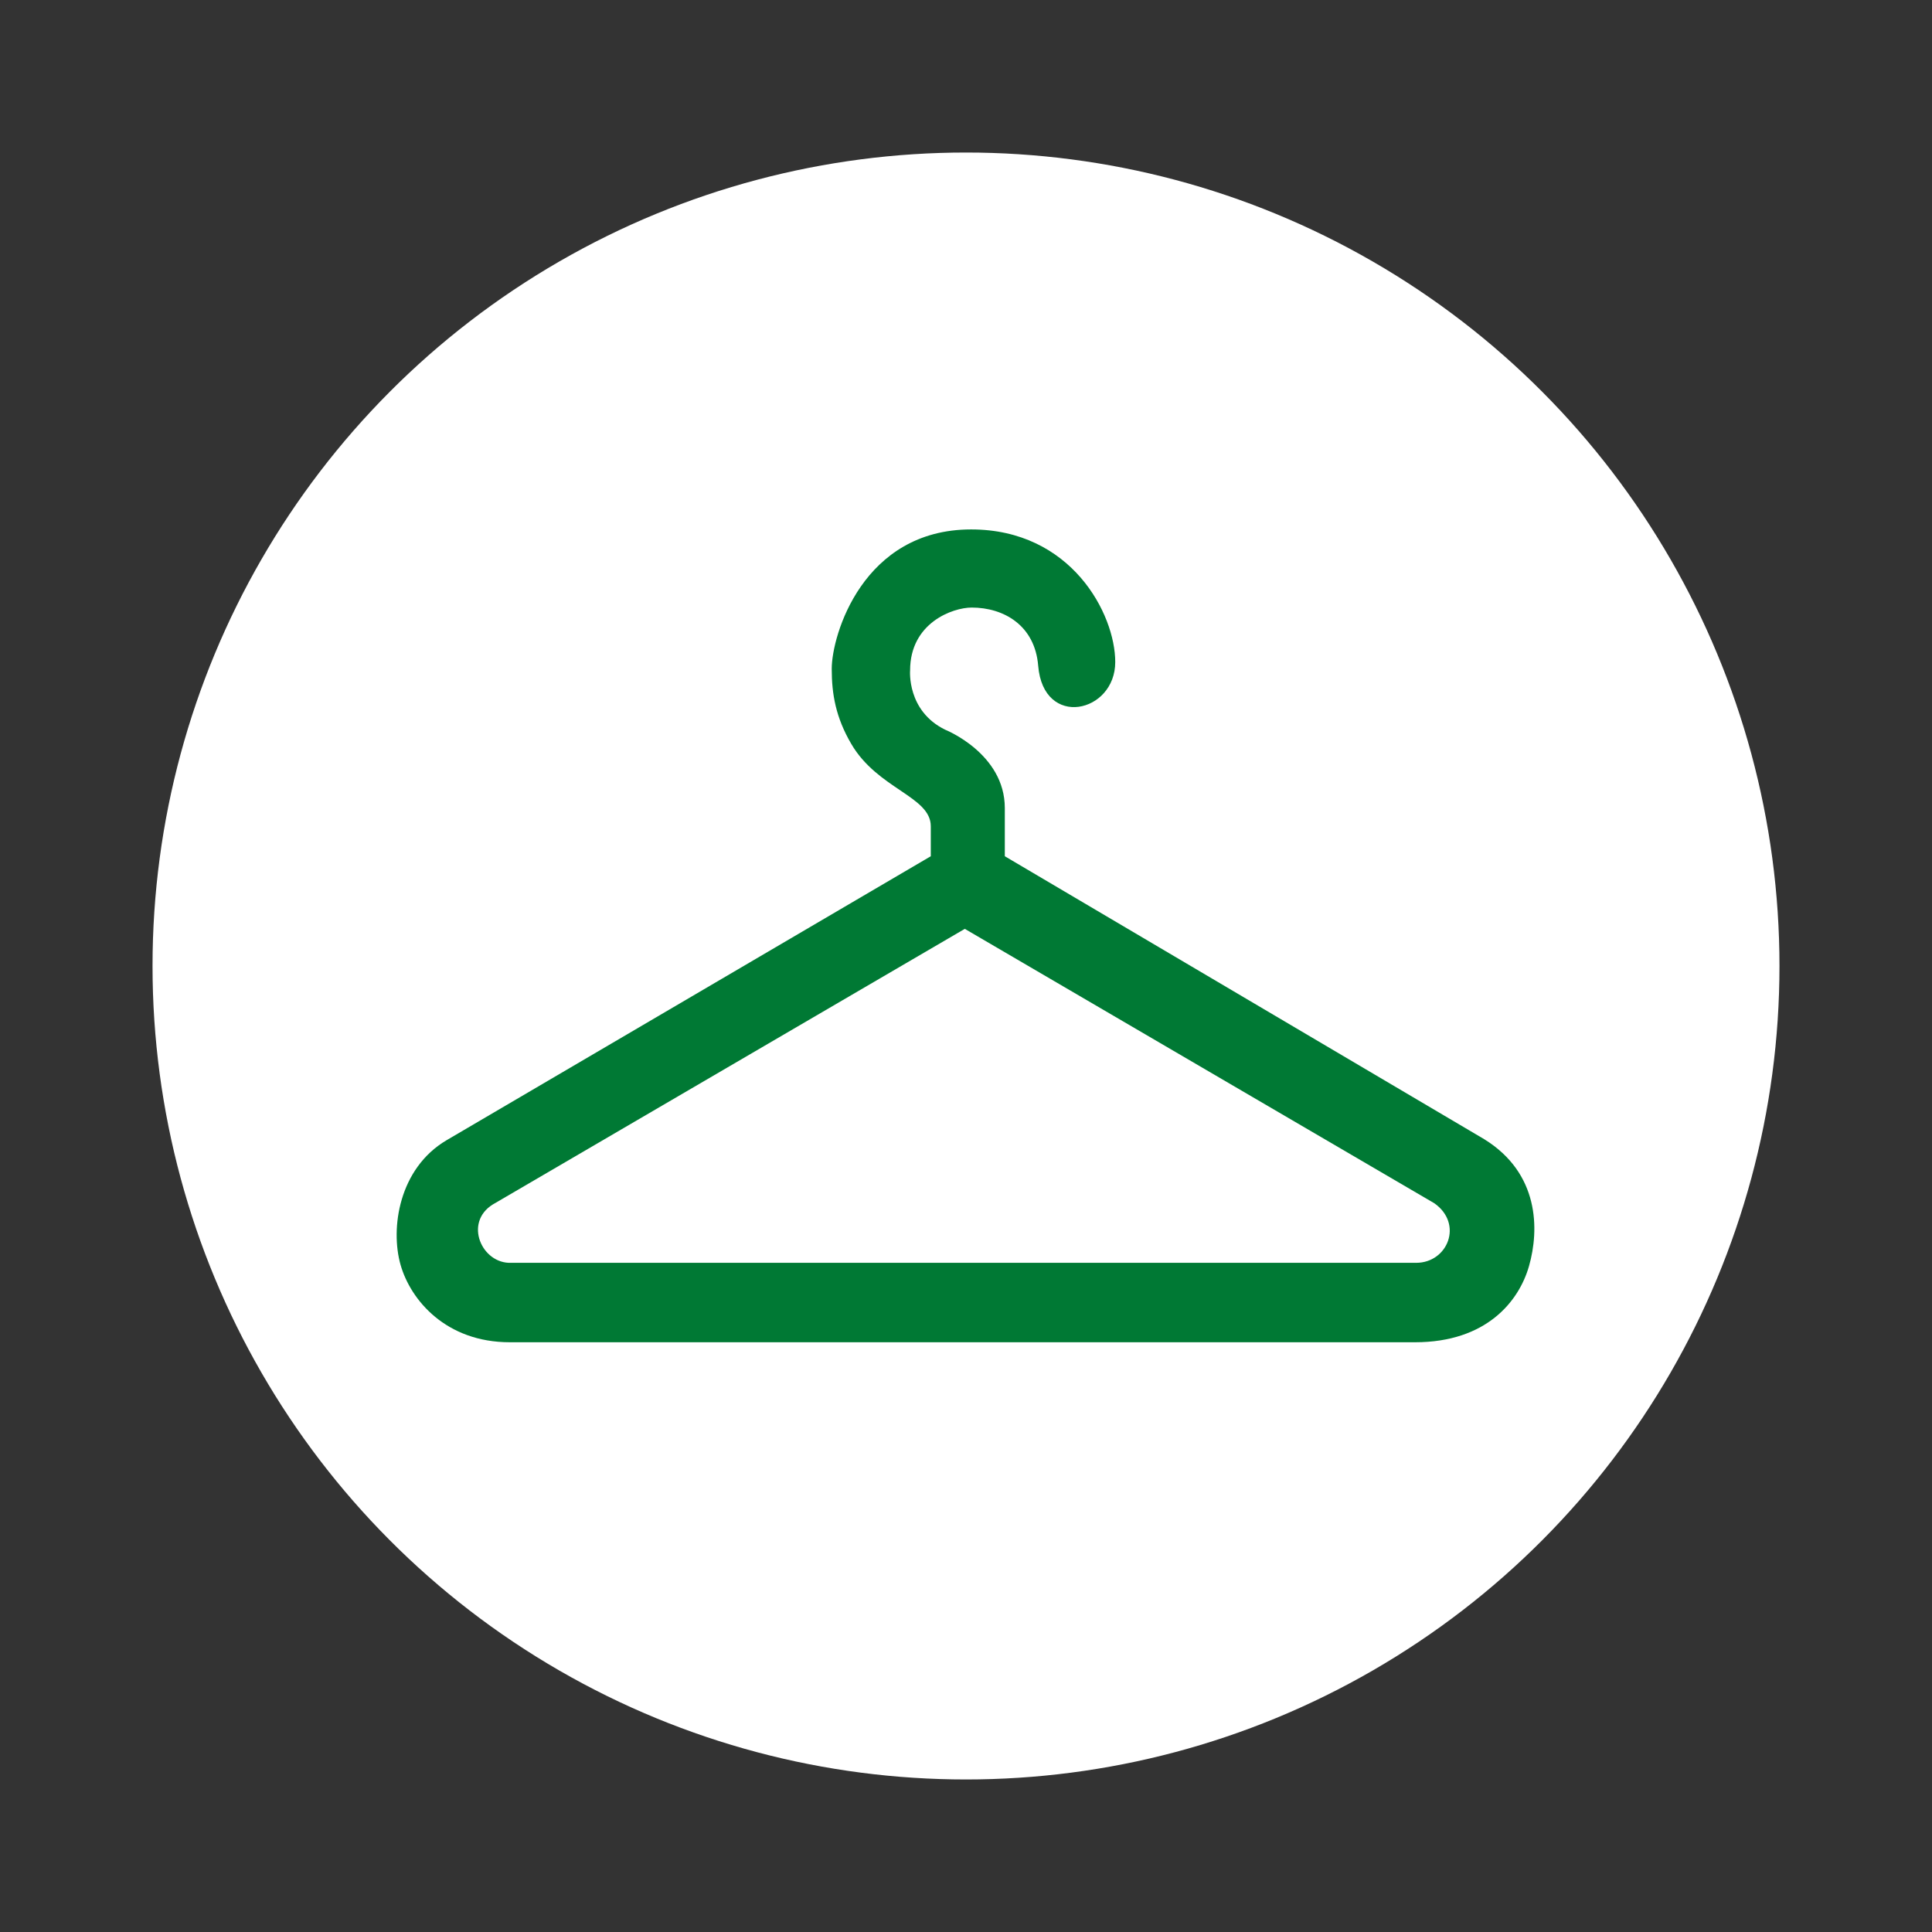 <?xml version="1.0" encoding="UTF-8" standalone="no"?>
<svg
   viewBox="0 0 950 950"
   height="950"
   width="950"
   xml:space="preserve"
   id="svg2"
   version="1.1"
   sodipodi:docname="hook.svg"
   inkscape:version="1.2.2 (732a01da63, 2022-12-09)"
   xmlns:inkscape="http://www.inkscape.org/namespaces/inkscape"
   xmlns:sodipodi="http://sodipodi.sourceforge.net/DTD/sodipodi-0.dtd"
   xmlns="http://www.w3.org/2000/svg"
   xmlns:svg="http://www.w3.org/2000/svg"
   xmlns:rdf="http://www.w3.org/1999/02/22-rdf-syntax-ns#"
   xmlns:cc="http://creativecommons.org/ns#"
   xmlns:dc="http://purl.org/dc/elements/1.1/"><rect x="0" y="0" width="950" height="950" fill="#333333" stroke="none"/><sodipodi:namedview
     id="namedview2759"
     pagecolor="#ffffff"
     bordercolor="#000000"
     borderopacity="0.25"
     inkscape:showpageshadow="2"
     inkscape:pageopacity="0.0"
     inkscape:pagecheckerboard="0"
     inkscape:deskcolor="#d1d1d1"
     showgrid="false"
     inkscape:zoom="0.46411723"
     inkscape:cx="-14.005082"
     inkscape:cy="426.61635"
     inkscape:window-width="1920"
     inkscape:window-height="1009"
     inkscape:window-x="1912"
     inkscape:window-y="-8"
     inkscape:window-maximized="1"
     inkscape:current-layer="svg2" /><defs
     id="defs6" /><circle
     style="fill:#ffffff;fill-opacity:1"
     id="path846"
     cx="475"
     cy="475"
     r="400" /><g
     transform="matrix(0.13,0,0,-0.13,170.114,677.824)"
     id="g12"
     style="fill:#113355;fill-opacity:0.133"><g
       id="g8006"
       transform="matrix(0.918,0,0,0.918,191.792,137.025)"><path
         id="path14"
         style="fill:#007934;fill-opacity:1;fill-rule:nonzero;stroke:none"
         d="M 205.777,832.527 C 8.891,716.363 -26.641,469.043 16.059,318.988 57.477,173.473 203.48,0 466.211,0 h 0.586 c 0,0 3387.603,0 3729.213,0 294.17,0 428.31,168.633 469.72,314.148 42.7,150.051 42.7,382.395 -185.04,522.762 L 2505.78,2002.53 v 198.46 c 0,225.08 -245.54,322.79 -245.54,322.79 -158.93,77.45 -144.7,244.43 -144.7,244.43 0,196.02 175.55,258.95 253.81,258.95 131.43,0 260.32,-72.88 273.92,-239.59 21.36,-261.38 317.51,-195.04 317.51,14.96 0,198.44 -181.01,546.52 -593.79,546.52 -446.21,0 -574.37,-436.29 -574.37,-574.24 0,-104.05 16.45,-200.13 80.66,-309.78 109.12,-186.35 327.5,-215.64 327.5,-339.06 V 2002.53 L 205.777,832.527" /><path
         id="path16"
         style="fill:#ffffff;fill-opacity:1;fill-rule:nonzero;stroke:none"
         d="M 2340.9,1703.31 4275.78,572.527 c 120,-85 55,-245 -75,-245.265 H 472.129 C 350.777,322.527 275.777,492.527 395.777,567.527 L 2340.9,1703.31" /></g></g></svg>
